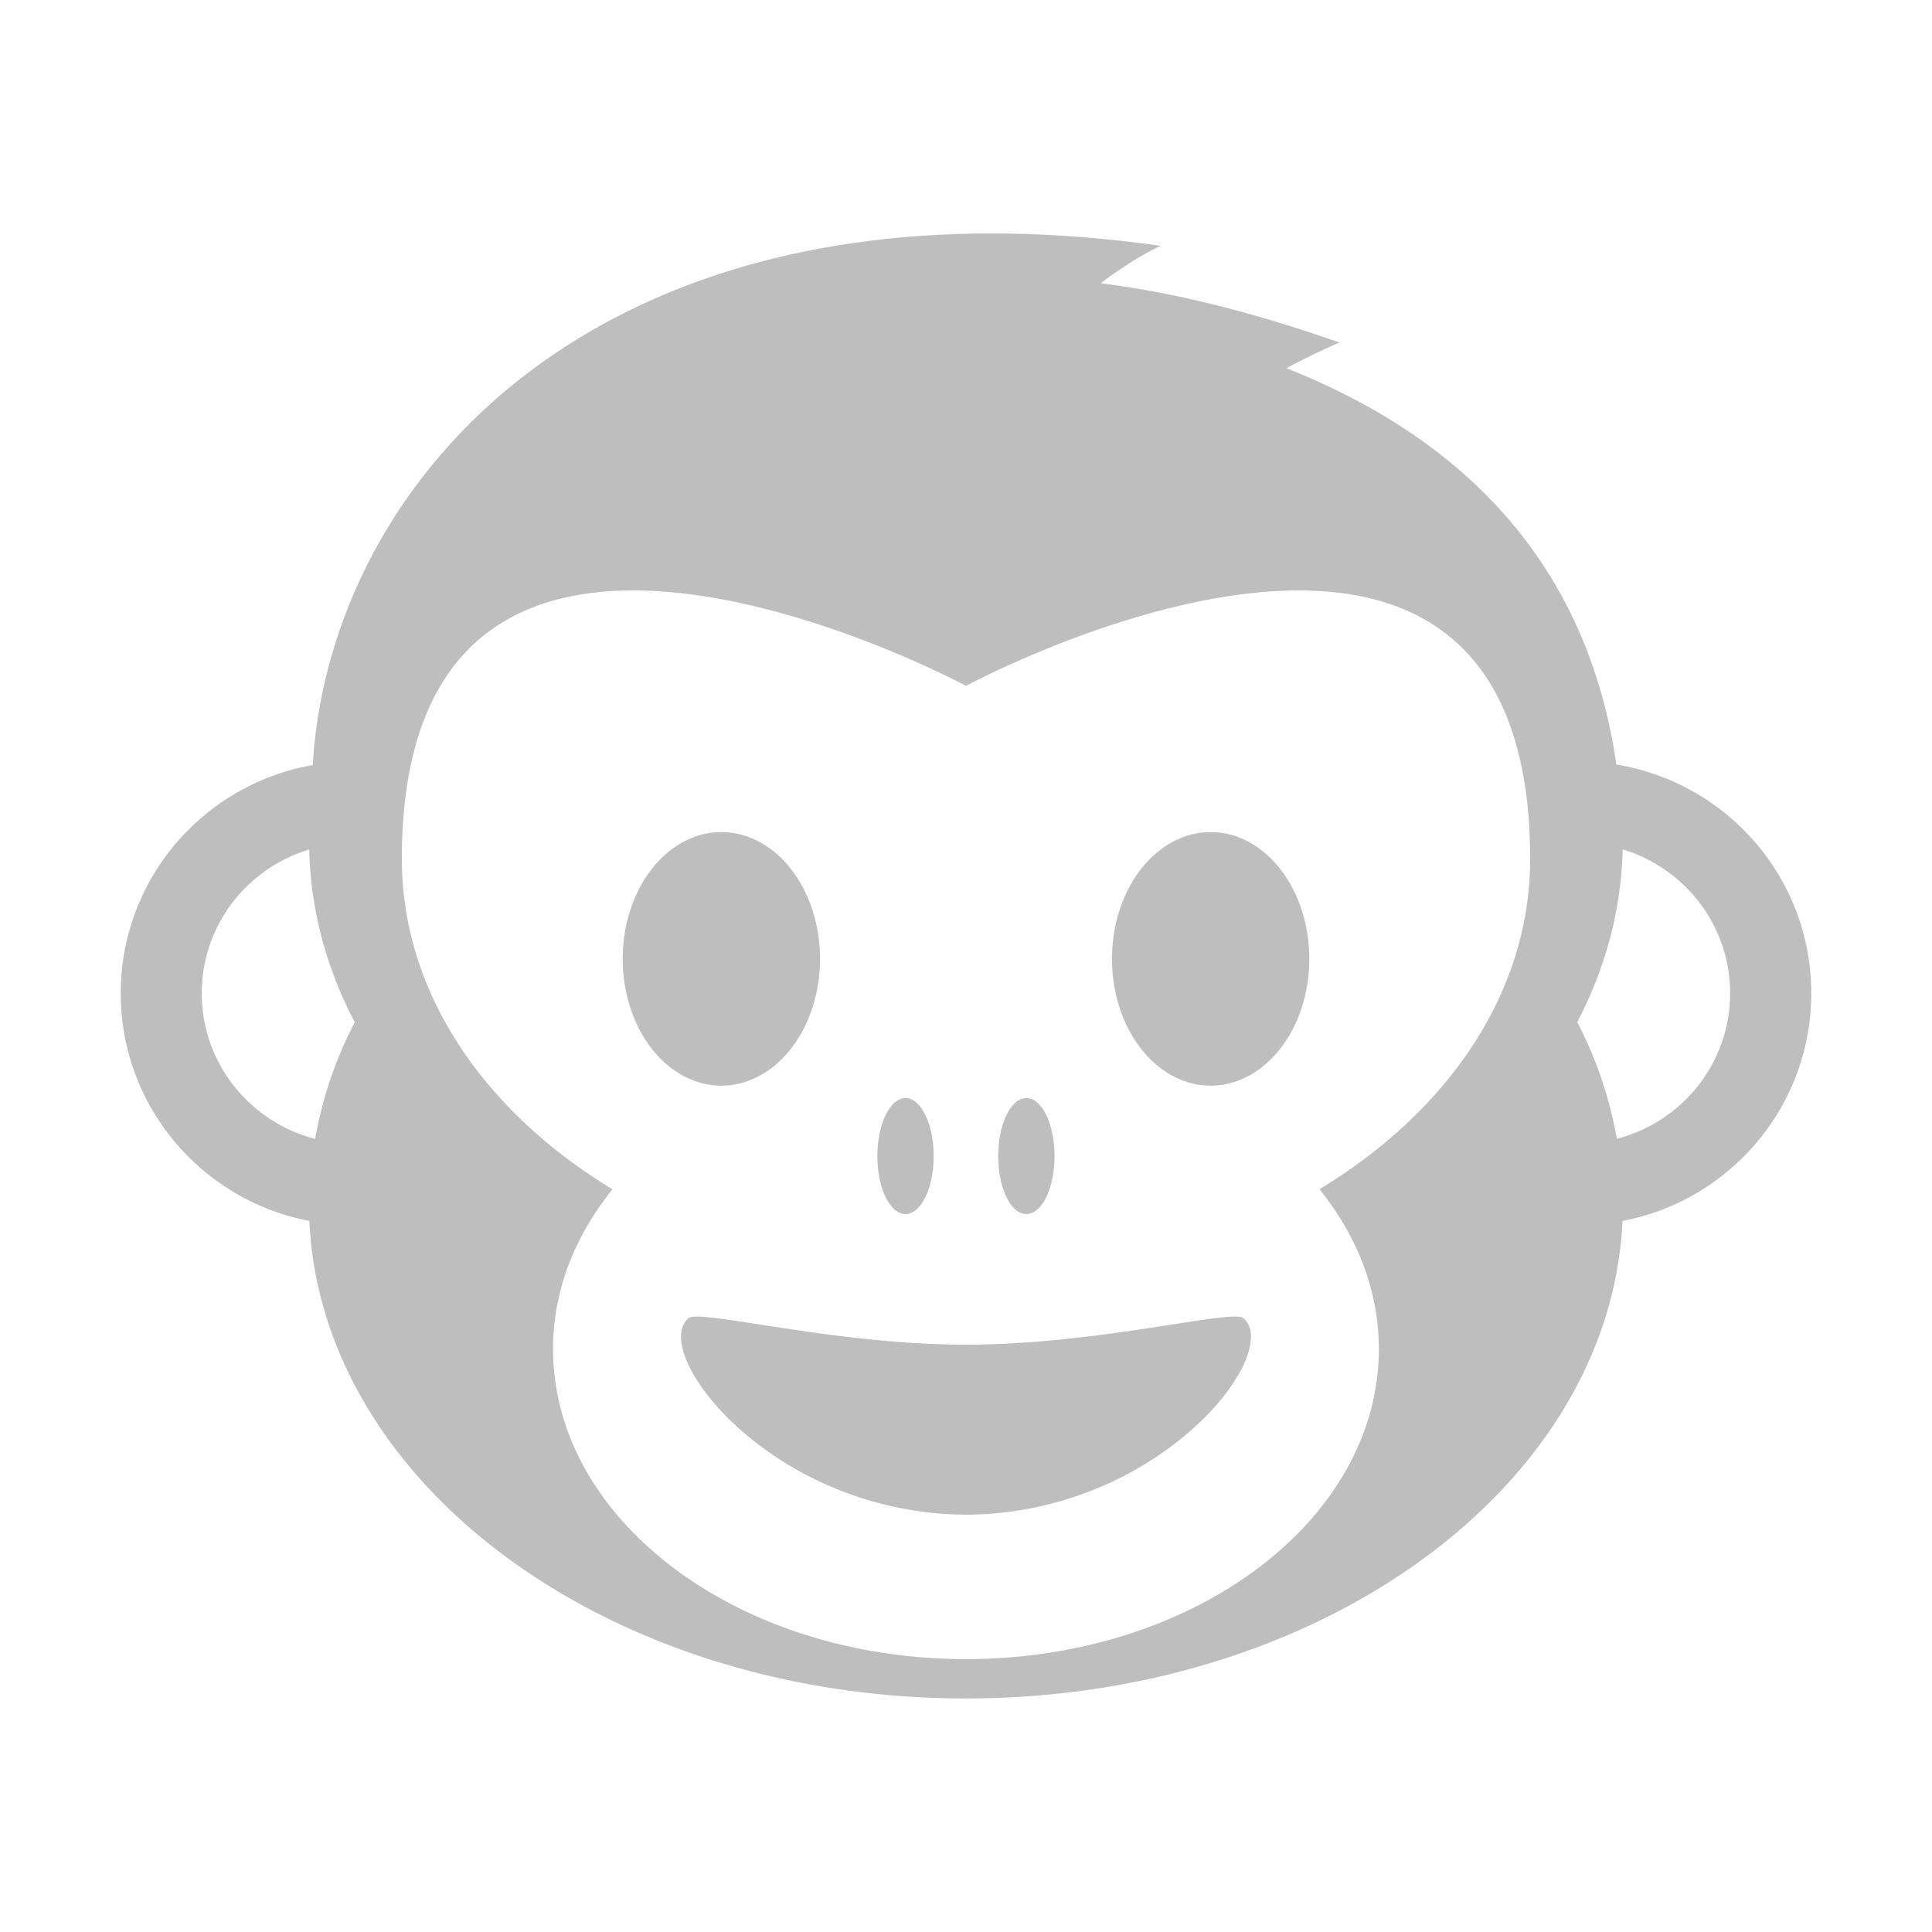 <?xml version="1.0" encoding="UTF-8" standalone="no"?>
<svg
   xmlns:dc="http://purl.org/dc/elements/1.1/"
   xmlns:cc="http://creativecommons.org/ns#"
   xmlns:rdf="http://www.w3.org/1999/02/22-rdf-syntax-ns#"
   xmlns:svg="http://www.w3.org/2000/svg"
   xmlns="http://www.w3.org/2000/svg"
   xmlns:sodipodi="http://sodipodi.sourceforge.net/DTD/sodipodi-0.dtd"
   xmlns:inkscape="http://www.inkscape.org/namespaces/inkscape"
   viewBox="0 0 16 16"
   enable-background="new 0 0 64 64"
   version="1.1"
   id="svg22"
   sodipodi:docname="face-monkey-symbolic.svg"
   width="16"
   height="16"
   inkscape:version="0.92+devel unknown">
  <defs
     id="defs26" />
  <sodipodi:namedview
     pagecolor="#ffffff"
     bordercolor="#666666"
     inkscape:document-rotation="0"
     borderopacity="1"
     objecttolerance="10"
     gridtolerance="10"
     guidetolerance="10"
     inkscape:pageopacity="0"
     inkscape:pageshadow="2"
     inkscape:window-width="640"
     inkscape:window-height="480"
     id="namedview24"
     showgrid="false"
     inkscape:zoom="6.0180628"
     inkscape:cx="1.342294"
     inkscape:cy="32"
     inkscape:current-layer="svg22" />
  <path
     id="path20"
     style="fill:#bebebe;fill-opacity:1;stroke-width:0.233"
     d="m 8,11.136 c -1.094,0 -2.207,-0.297 -2.297,-0.22 -0.333,0.283 0.687,1.619 2.297,1.628 1.61,-0.008 2.63,-1.344 2.297,-1.628 -0.09,-0.077 -1.203,0.22 -2.297,0.22 M 6.791,7.941 a 0.817,1.05 0 0 1 -0.817,1.05 0.817,1.05 0 0 1 -0.817,-1.05 0.817,1.05 0 0 1 0.817,-1.05 0.817,1.05 0 0 1 0.817,1.05 m 4.052,0 a 0.817,1.05 0 0 1 -0.817,1.05 0.817,1.05 0 0 1 -0.817,-1.05 0.817,1.05 0 0 1 0.817,-1.05 0.817,1.05 0 0 1 0.817,1.05 M 7.499,10.054 c 0.129,0 0.233,-0.214 0.233,-0.48 0,-0.264 -0.104,-0.48 -0.233,-0.48 -0.129,0 -0.233,0.216 -0.233,0.48 0,0.266 0.104,0.48 0.233,0.48 m 1.001,0 c 0.129,0 0.233,-0.214 0.233,-0.48 0,-0.264 -0.104,-0.48 -0.233,-0.48 -0.129,0 -0.233,0.216 -0.233,0.48 0,0.266 0.104,0.48 0.233,0.48 m 4.886,-3.722 c -0.228,-1.573 -1.165,-2.661 -2.733,-3.283 0.267,-0.141 0.44,-0.212 0.44,-0.212 -0.755,-0.266 -1.411,-0.421 -1.978,-0.491 0.298,-0.225 0.498,-0.31 0.498,-0.31 C 5.005,1.386 2.732,3.949 2.59,6.336 1.687,6.494 1,7.279 1,8.226 c 0,0.937 0.673,1.716 1.562,1.885 0.102,2.197 2.497,3.955 5.437,3.955 2.941,0 5.336,-1.758 5.438,-3.955 C 14.327,9.942 15,9.163 15,8.226 15,7.271 14.301,6.481 13.387,6.332 m -10.777,3.1 c -0.539,-0.14 -0.939,-0.624 -0.939,-1.206 0,-0.564 0.376,-1.036 0.89,-1.191 0.011,0.504 0.144,0.987 0.377,1.431 -0.16,0.306 -0.269,0.63 -0.328,0.966 m 8.318,0.417 c 0.31,0.386 0.491,0.838 0.491,1.322 0,1.419 -1.531,2.569 -3.42,2.569 -1.888,0 -3.419,-1.15 -3.419,-2.569 0,-0.484 0.181,-0.935 0.492,-1.322 C 4.009,9.205 3.328,8.22 3.328,7.114 c 0,-3.951 4.672,-1.434 4.672,-1.434 0,0 4.672,-2.517 4.672,1.434 0,1.106 -0.681,2.091 -1.744,2.734 m 2.462,-0.417 c -0.06,-0.336 -0.168,-0.66 -0.328,-0.966 0.232,-0.445 0.365,-0.927 0.376,-1.431 0.514,0.156 0.89,0.628 0.89,1.191 0,0.582 -0.399,1.066 -0.938,1.206"
     inkscape:connector-curvature="0" />
</svg>
